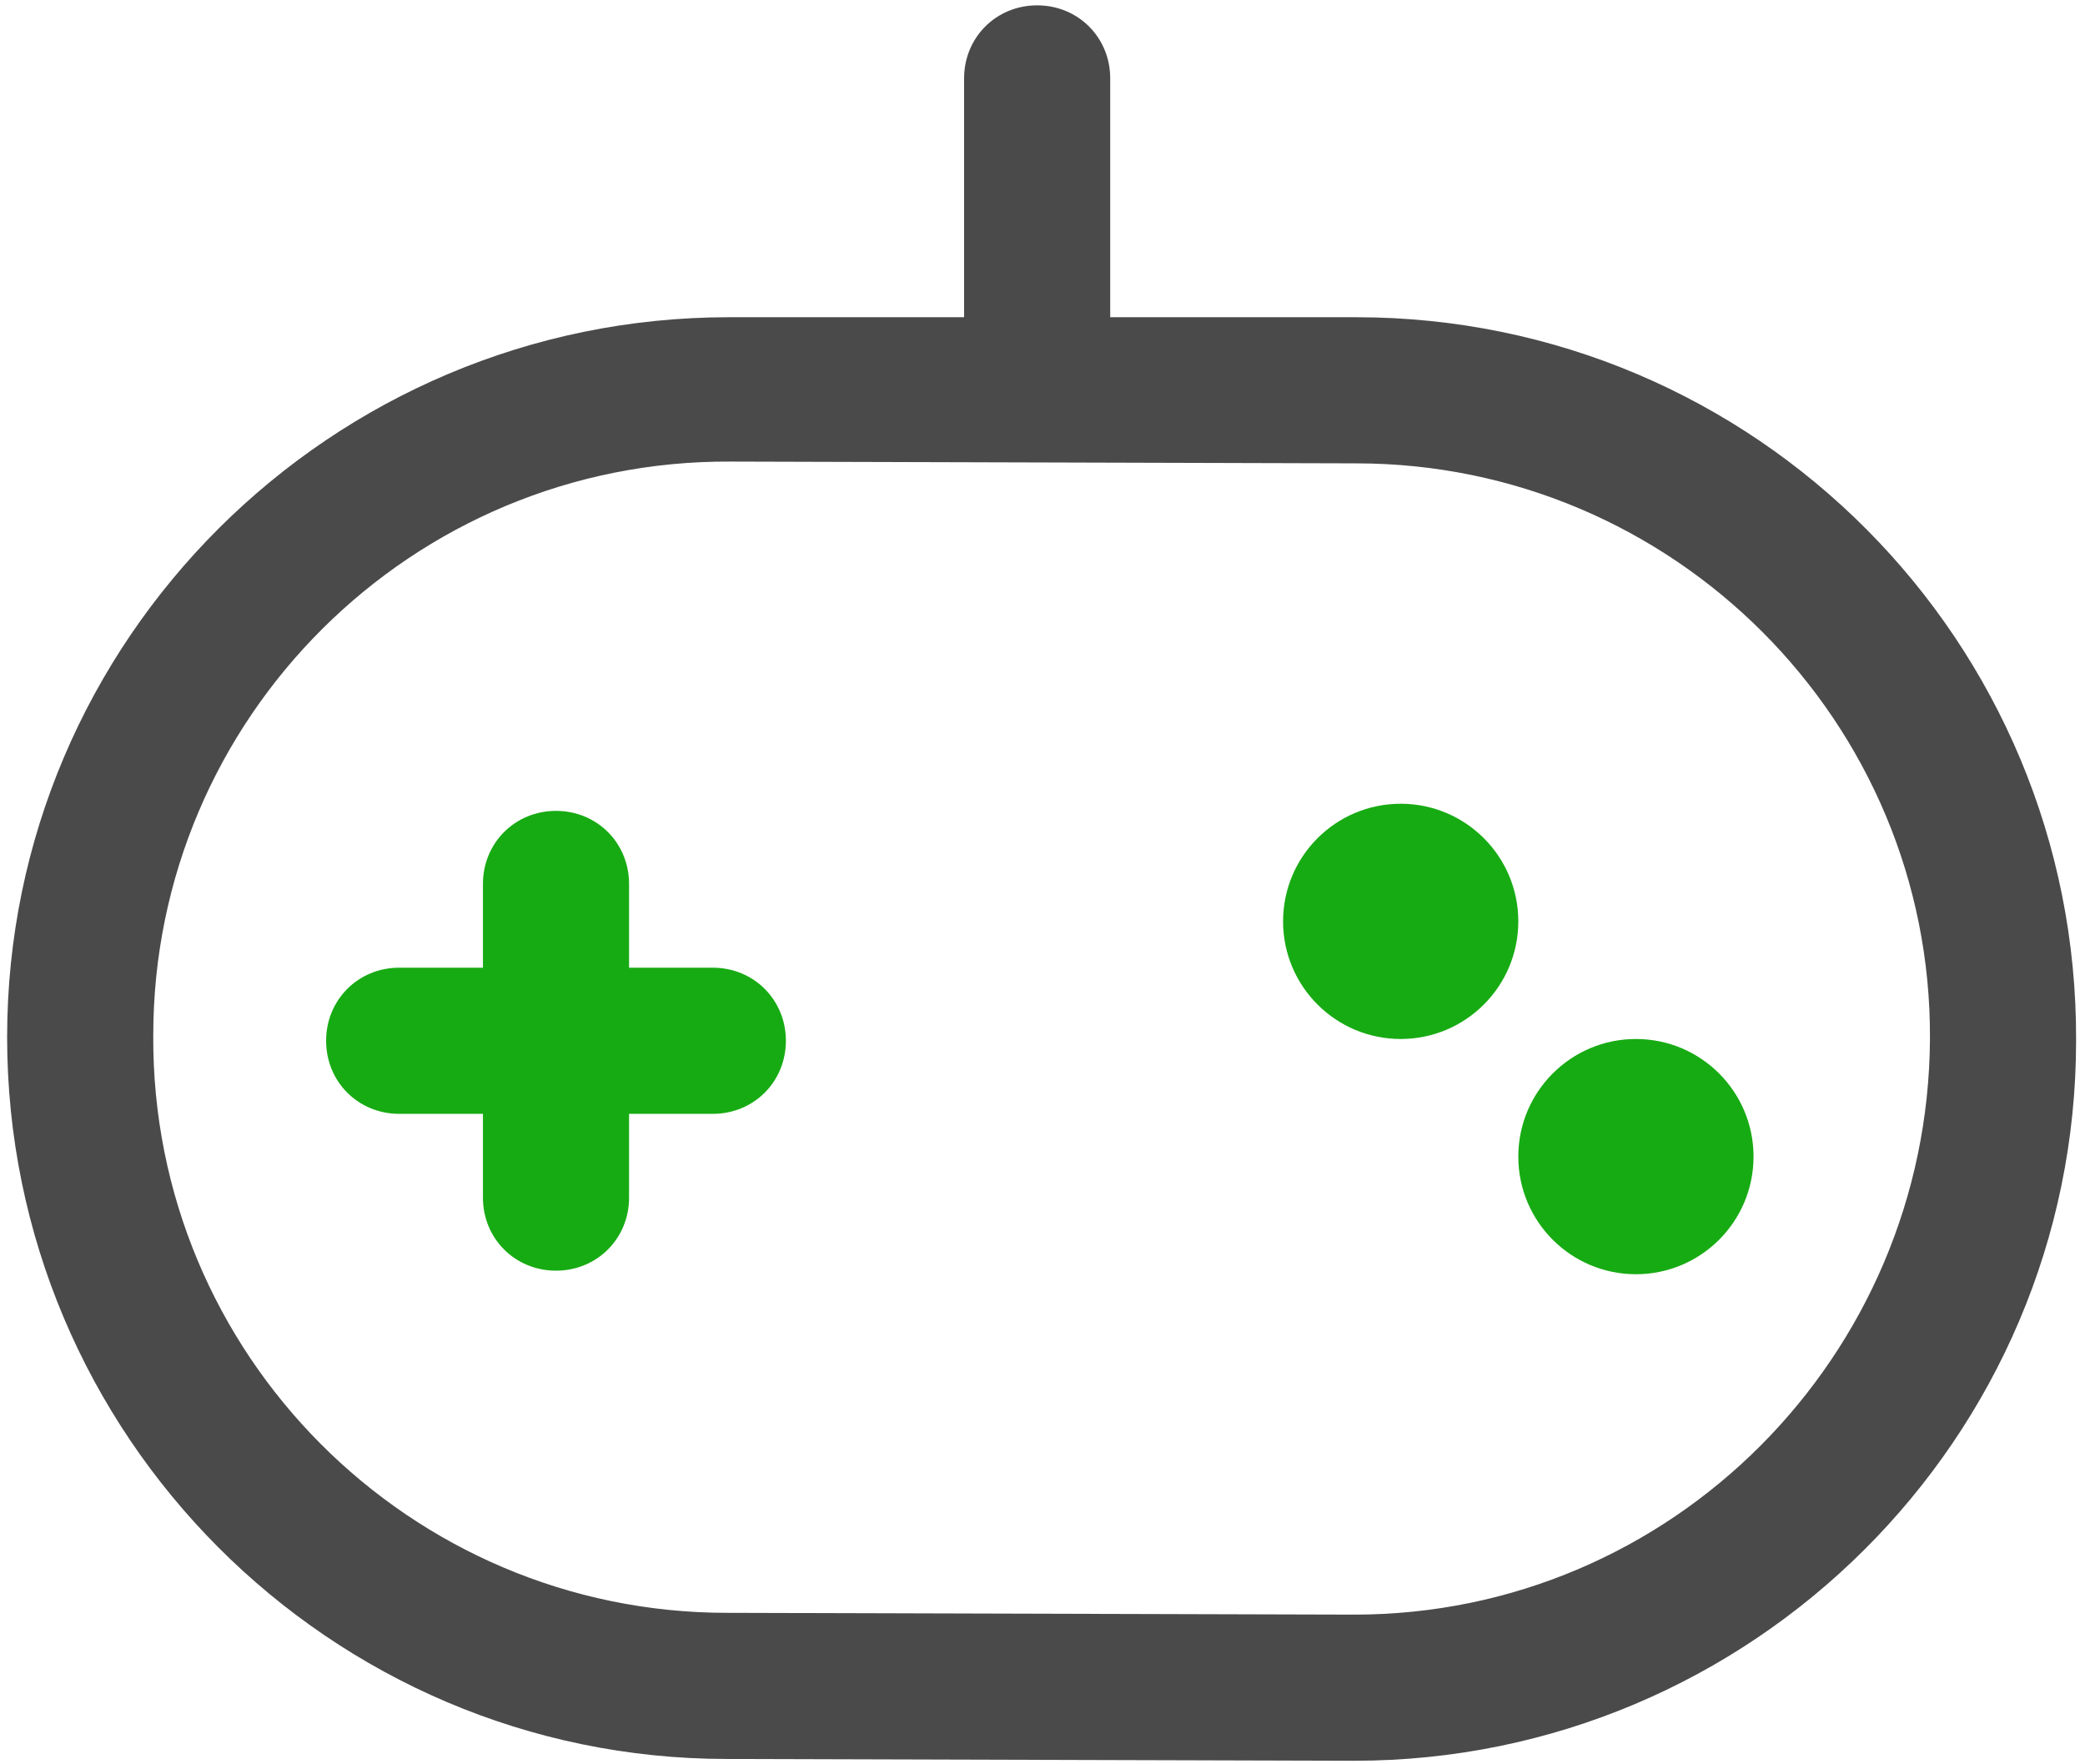 <?xml version="1.0" ?><svg height="99px" version="1.1" viewBox="0 0 117 99" width="117px" xmlns="http://www.w3.org/2000/svg" xmlns:xlink="http://www.w3.org/1999/xlink"><title/><desc/><defs/><g fill="none" fill-rule="evenodd" id="Page-1" stroke="none" stroke-width="1"><g fill-rule="nonzero" id="gamepad"><path d="M76.1,17.8 L62.3,17.8 L62.3,4.4 C62.3,2.1 60.5,0.3 58.2,0.3 C55.9,0.3 54.1,2.1 54.1,4.4 L54.1,17.8 L40.9,17.8 C18.6,17.8 0.4,35.9 0.4,58.2 C0.4,80.5 18.5,98.7 40.8,98.7 L76,98.8 C98.3,98.8 116.5,80.7 116.5,58.4 C116.6,36 98.5,17.8 76.1,17.8 Z M76,90.6 L40.8,90.5 C23,90.5 8.5,76 8.6,58.1 C8.6,40.3 23.1,25.8 41,25.9 L76.1,26 C93.9,26 108.4,40.5 108.3,58.3 C108.2,76.1 93.8,90.6 76,90.6 Z" fill="#4A4A4A" id="Shape"/><path d="M40,54.3 L35.3,54.3 L35.3,49.6 C35.3,47.3 33.5,45.5 31.2,45.5 C28.9,45.5 27.1,47.3 27.1,49.6 L27.1,54.3 L22.4,54.3 C20.1,54.3 18.3,56.1 18.3,58.4 C18.3,60.7 20.1,62.5 22.4,62.5 L27.1,62.5 L27.1,67.2 C27.1,69.5 28.9,71.3 31.2,71.3 C33.5,71.3 35.3,69.5 35.3,67.2 L35.3,62.5 L40,62.5 C42.3,62.5 44.1,60.7 44.1,58.4 C44.1,56.1 42.3,54.3 40,54.3 Z" fill="#17AB13" id="Shape"/><circle cx="78.6" cy="51.7" fill="#17AB13" id="Oval" r="6.6"/><circle cx="91.8" cy="64.9" fill="#17AB13" id="Oval" r="6.6"/></g></g></svg>